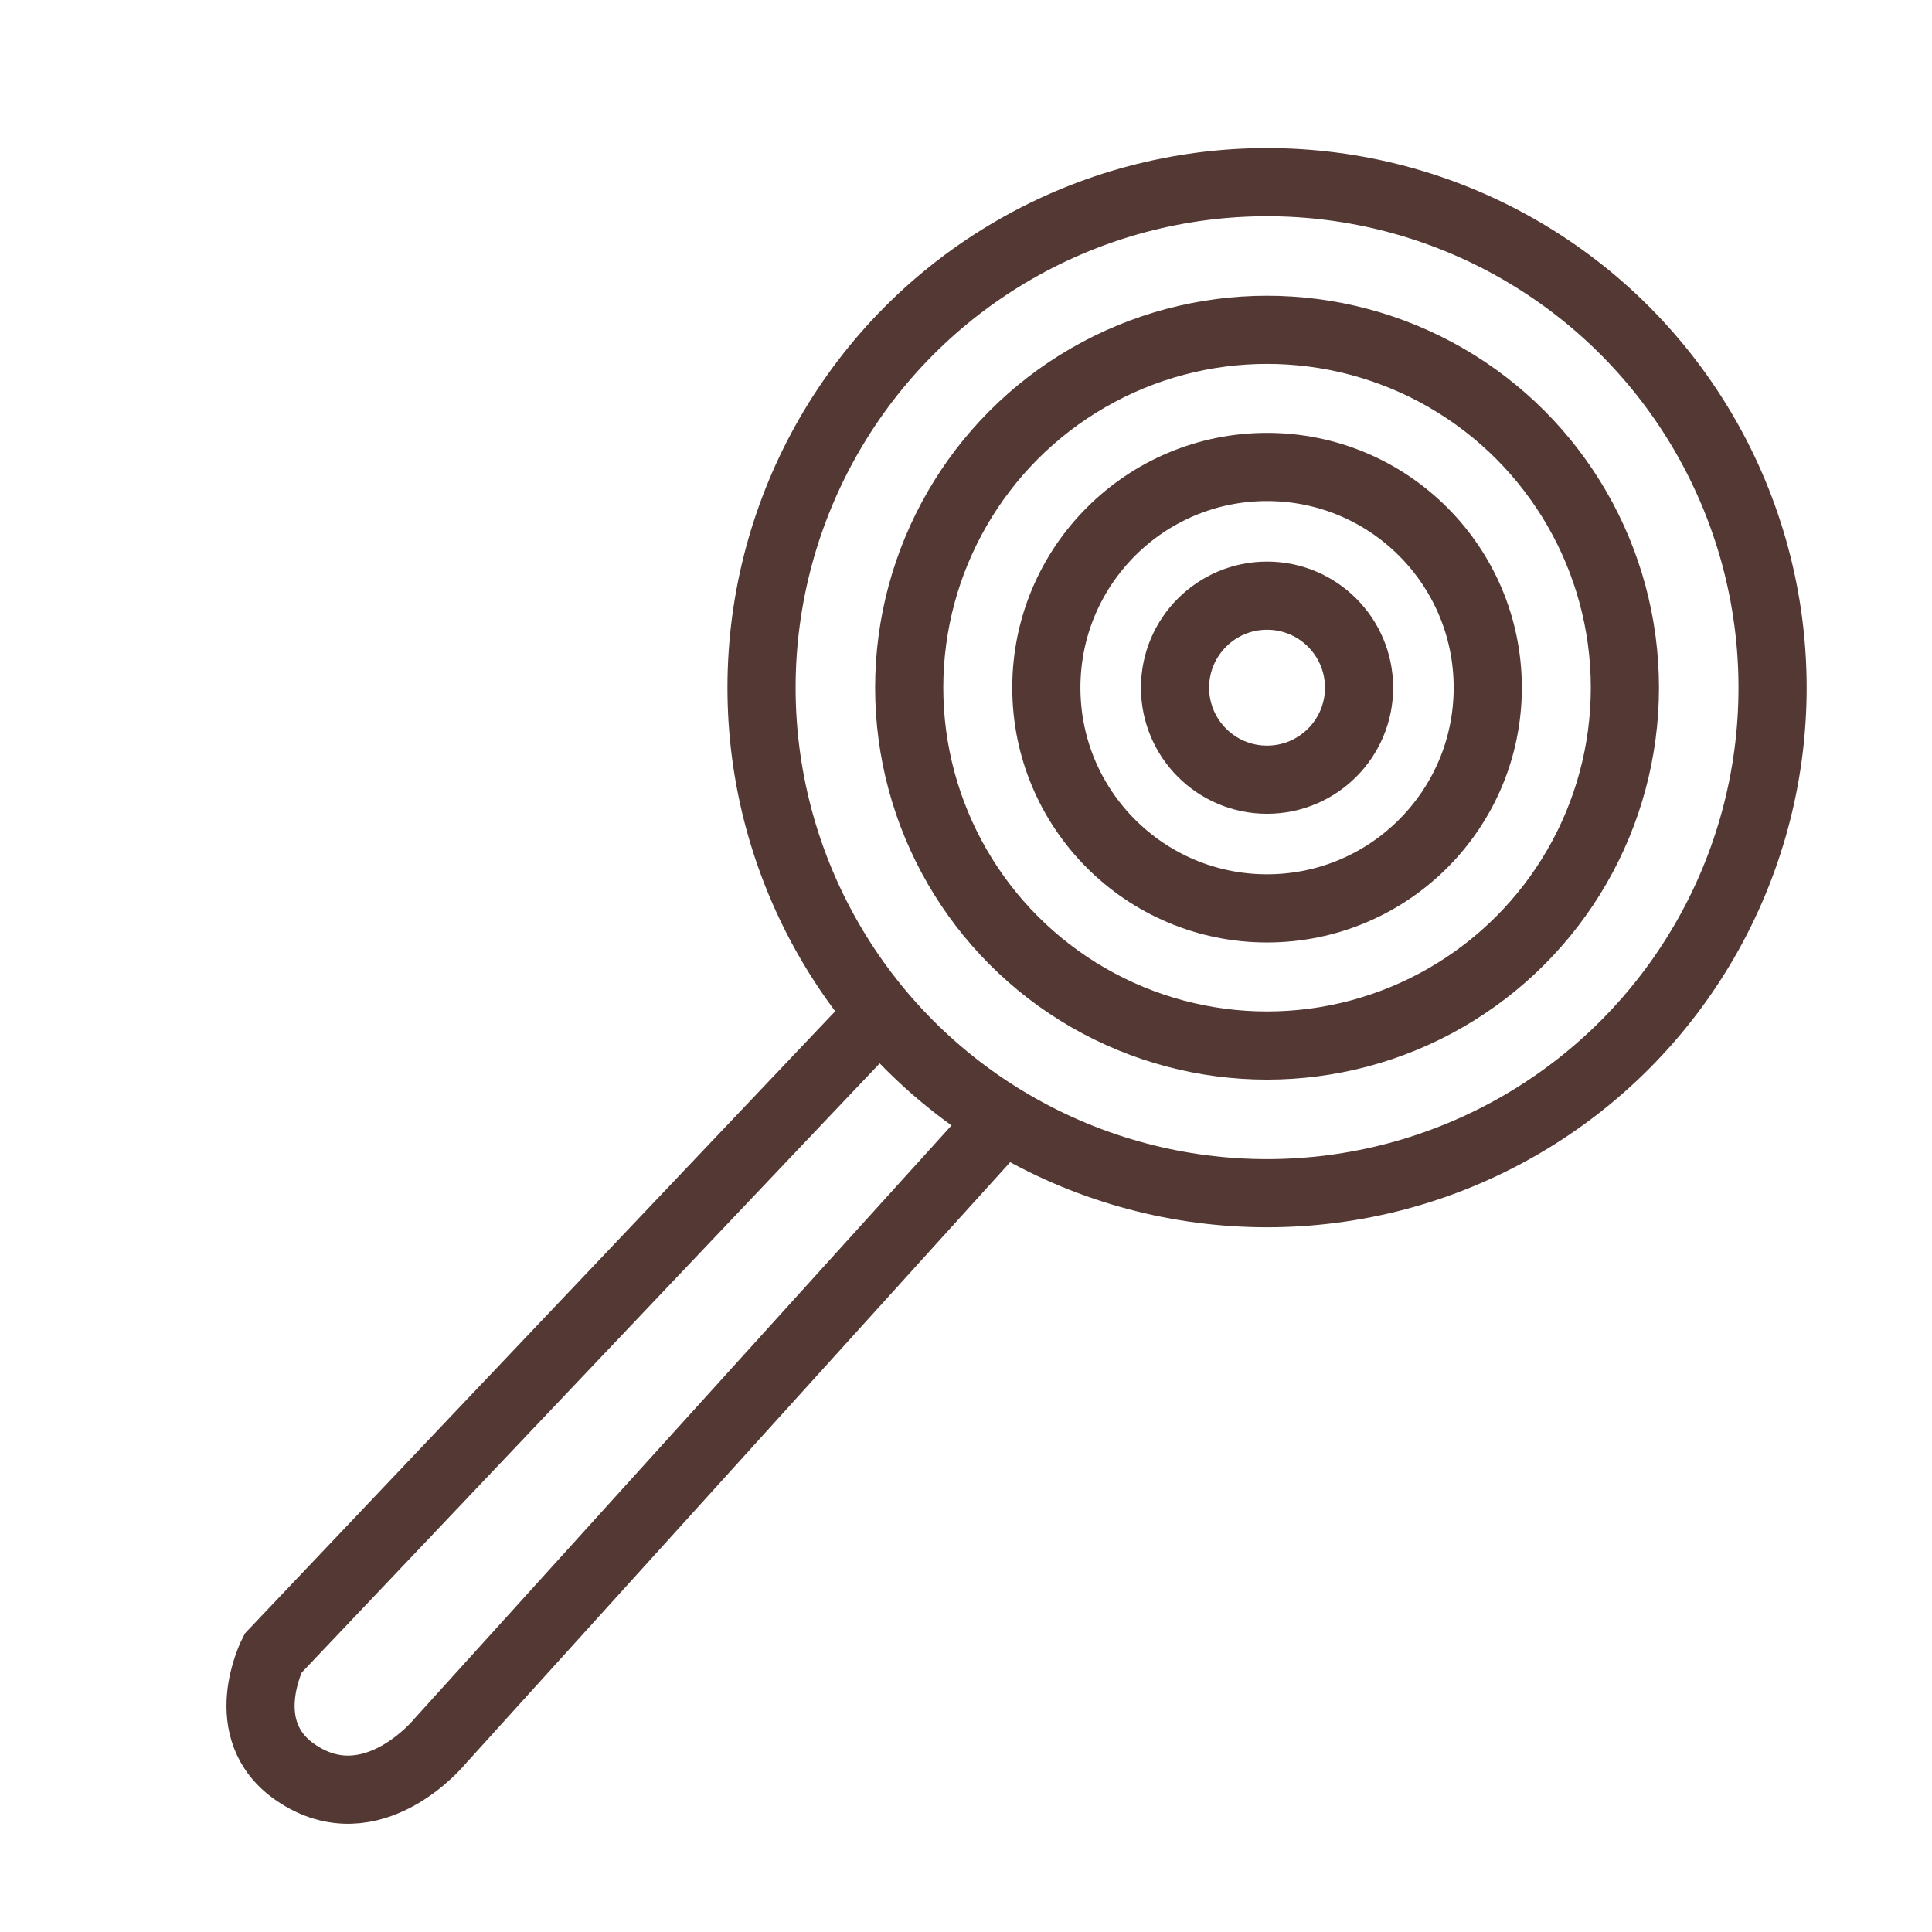<?xml version="1.0" encoding="utf-8"?>
<!DOCTYPE svg PUBLIC "-//W3C//DTD SVG 1.1//EN" "http://www.w3.org/Graphics/SVG/1.1/DTD/svg11.dtd">
<svg version="1.1" id="Layer_1" xmlns="http://www.w3.org/2000/svg" xmlns:xlink="http://www.w3.org/1999/xlink" x="0px" y="0px"
	 width="64px" height="64px" viewBox="0 0 56.689 56.689" enable-background="new 0 0 56.689 56.689" xml:space="preserve">
<g display="none">
	<path display="inline" fill="none" stroke="#533834" stroke-width="2" stroke-linecap="round" stroke-miterlimit="10" d="
		M52.135,41.783c0.792,0.792,0.747,2.1-0.107,2.824c-10.301,8.736-26.399,8.173-36.793-1.745C5.123,33.214,4.75,16.595,13.492,6.093
		c0.721-0.864,2.038-0.917,2.835-0.121L52.135,41.783z"/>
	<path display="inline" fill="none" stroke="#533834" stroke-width="2" stroke-miterlimit="1" d="M53.024,43.438
		c-10.561,6.491-24.469,4.606-33.714-4.639c-9.244-9.245-10.891-22.917-4.652-33.728"/>
	
		<line display="inline" fill="none" stroke="#533834" stroke-width="2" stroke-linecap="round" stroke-miterlimit="10" x1="33.546" y1="25.227" x2="26.086" y2="32.687"/>
	
		<line display="inline" fill="none" stroke="#533834" stroke-width="2" stroke-linecap="round" stroke-miterlimit="10" x1="37.954" y1="28.281" x2="35.921" y2="41.167"/>
	
		<line display="inline" fill="none" stroke="#533834" stroke-width="2" stroke-linecap="round" stroke-miterlimit="10" x1="30.494" y1="20.817" x2="17.608" y2="22.853"/>
</g>
<circle fill="none" stroke="#533834" stroke-width="2" stroke-miterlimit="10" cx="37.178" cy="20.178" r="14.833"/>
<circle fill="none" stroke="#533834" stroke-width="2" stroke-miterlimit="10" cx="37.178" cy="20.178" r="10.5"/>
<circle fill="none" stroke="#533834" stroke-width="2" stroke-miterlimit="10" cx="37.178" cy="20.178" r="6.476"/>
<circle fill="none" stroke="#533834" stroke-width="2" stroke-miterlimit="10" cx="37.178" cy="20.178" r="2.7"/>
<path fill="none" stroke="#533834" stroke-width="2" stroke-miterlimit="10" d="M25.83,29.73L8.011,48.511c0,0-1.167,2.25,0.667,3.5
	c2.242,1.528,4.229-0.917,4.229-0.917l16.594-18.329"/>
</svg>

